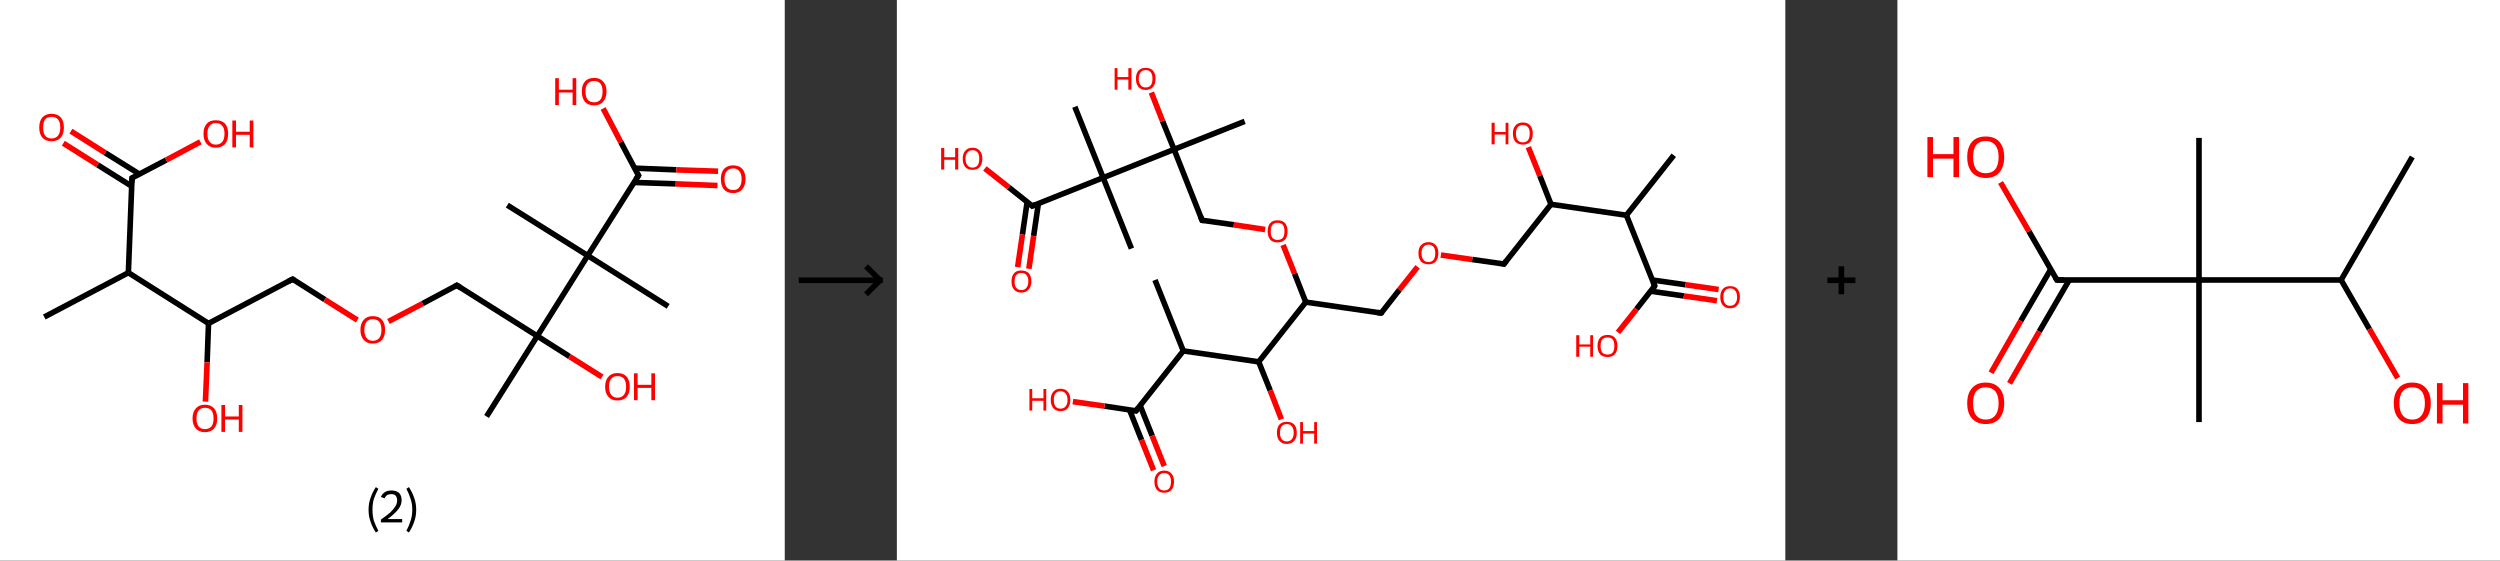 <?xml version='1.0' encoding='ASCII' standalone='yes'?>
<svg xmlns="http://www.w3.org/2000/svg" xmlns:xlink="http://www.w3.org/1999/xlink" version="1.1" width="892.0px" viewBox="0 0 892.0 200.0" height="200.0px">
  <rect x="0" y="0" width="892.0" height="200.0" fill="#333333" stroke="none"/>
  <g>
    <g transform="translate(0, 0) scale(1 1) "><!-- END OF HEADER -->
<rect style="opacity:1.0;fill:#FFFFFF;stroke:none" width="280.0" height="200.0" x="0.0" y="0.0"> </rect>
<path class="bond-0 atom-0 atom-1" d="M 15.8,113.1 L 45.8,97.3" style="fill:none;fill-rule:evenodd;stroke:#000000;stroke-width:2.0px;stroke-linecap:butt;stroke-linejoin:miter;stroke-opacity:1"/>
<path class="bond-1 atom-1 atom-2" d="M 45.8,97.3 L 47.1,63.5" style="fill:none;fill-rule:evenodd;stroke:#000000;stroke-width:2.0px;stroke-linecap:butt;stroke-linejoin:miter;stroke-opacity:1"/>
<path class="bond-2 atom-2 atom-3" d="M 49.7,62.1 L 37.5,54.5" style="fill:none;fill-rule:evenodd;stroke:#000000;stroke-width:2.0px;stroke-linecap:butt;stroke-linejoin:miter;stroke-opacity:1"/>
<path class="bond-2 atom-2 atom-3" d="M 37.5,54.5 L 25.3,46.8" style="fill:none;fill-rule:evenodd;stroke:#FF0000;stroke-width:2.0px;stroke-linecap:butt;stroke-linejoin:miter;stroke-opacity:1"/>
<path class="bond-2 atom-2 atom-3" d="M 46.9,66.4 L 34.8,58.8" style="fill:none;fill-rule:evenodd;stroke:#000000;stroke-width:2.0px;stroke-linecap:butt;stroke-linejoin:miter;stroke-opacity:1"/>
<path class="bond-2 atom-2 atom-3" d="M 34.8,58.8 L 22.6,51.1" style="fill:none;fill-rule:evenodd;stroke:#FF0000;stroke-width:2.0px;stroke-linecap:butt;stroke-linejoin:miter;stroke-opacity:1"/>
<path class="bond-3 atom-2 atom-4" d="M 47.1,63.5 L 59.3,57.1" style="fill:none;fill-rule:evenodd;stroke:#000000;stroke-width:2.0px;stroke-linecap:butt;stroke-linejoin:miter;stroke-opacity:1"/>
<path class="bond-3 atom-2 atom-4" d="M 59.3,57.1 L 71.5,50.6" style="fill:none;fill-rule:evenodd;stroke:#FF0000;stroke-width:2.0px;stroke-linecap:butt;stroke-linejoin:miter;stroke-opacity:1"/>
<path class="bond-4 atom-1 atom-5" d="M 45.8,97.3 L 74.4,115.4" style="fill:none;fill-rule:evenodd;stroke:#000000;stroke-width:2.0px;stroke-linecap:butt;stroke-linejoin:miter;stroke-opacity:1"/>
<path class="bond-5 atom-5 atom-6" d="M 74.4,115.4 L 73.9,129.3" style="fill:none;fill-rule:evenodd;stroke:#000000;stroke-width:2.0px;stroke-linecap:butt;stroke-linejoin:miter;stroke-opacity:1"/>
<path class="bond-5 atom-5 atom-6" d="M 73.9,129.3 L 73.3,143.3" style="fill:none;fill-rule:evenodd;stroke:#FF0000;stroke-width:2.0px;stroke-linecap:butt;stroke-linejoin:miter;stroke-opacity:1"/>
<path class="bond-6 atom-5 atom-7" d="M 74.4,115.4 L 104.4,99.6" style="fill:none;fill-rule:evenodd;stroke:#000000;stroke-width:2.0px;stroke-linecap:butt;stroke-linejoin:miter;stroke-opacity:1"/>
<path class="bond-7 atom-7 atom-8" d="M 104.4,99.6 L 115.9,106.9" style="fill:none;fill-rule:evenodd;stroke:#000000;stroke-width:2.0px;stroke-linecap:butt;stroke-linejoin:miter;stroke-opacity:1"/>
<path class="bond-7 atom-7 atom-8" d="M 115.9,106.9 L 127.5,114.2" style="fill:none;fill-rule:evenodd;stroke:#FF0000;stroke-width:2.0px;stroke-linecap:butt;stroke-linejoin:miter;stroke-opacity:1"/>
<path class="bond-8 atom-8 atom-9" d="M 138.6,114.7 L 150.8,108.3" style="fill:none;fill-rule:evenodd;stroke:#FF0000;stroke-width:2.0px;stroke-linecap:butt;stroke-linejoin:miter;stroke-opacity:1"/>
<path class="bond-8 atom-8 atom-9" d="M 150.8,108.3 L 163.0,101.8" style="fill:none;fill-rule:evenodd;stroke:#000000;stroke-width:2.0px;stroke-linecap:butt;stroke-linejoin:miter;stroke-opacity:1"/>
<path class="bond-9 atom-9 atom-10" d="M 163.0,101.8 L 191.7,119.9" style="fill:none;fill-rule:evenodd;stroke:#000000;stroke-width:2.0px;stroke-linecap:butt;stroke-linejoin:miter;stroke-opacity:1"/>
<path class="bond-10 atom-10 atom-11" d="M 191.7,119.9 L 173.6,148.6" style="fill:none;fill-rule:evenodd;stroke:#000000;stroke-width:2.0px;stroke-linecap:butt;stroke-linejoin:miter;stroke-opacity:1"/>
<path class="bond-11 atom-10 atom-12" d="M 191.7,119.9 L 203.2,127.2" style="fill:none;fill-rule:evenodd;stroke:#000000;stroke-width:2.0px;stroke-linecap:butt;stroke-linejoin:miter;stroke-opacity:1"/>
<path class="bond-11 atom-10 atom-12" d="M 203.2,127.2 L 214.8,134.5" style="fill:none;fill-rule:evenodd;stroke:#FF0000;stroke-width:2.0px;stroke-linecap:butt;stroke-linejoin:miter;stroke-opacity:1"/>
<path class="bond-12 atom-10 atom-13" d="M 191.7,119.9 L 209.7,91.2" style="fill:none;fill-rule:evenodd;stroke:#000000;stroke-width:2.0px;stroke-linecap:butt;stroke-linejoin:miter;stroke-opacity:1"/>
<path class="bond-13 atom-13 atom-14" d="M 209.7,91.2 L 181.0,73.2" style="fill:none;fill-rule:evenodd;stroke:#000000;stroke-width:2.0px;stroke-linecap:butt;stroke-linejoin:miter;stroke-opacity:1"/>
<path class="bond-14 atom-13 atom-15" d="M 209.7,91.2 L 238.4,109.3" style="fill:none;fill-rule:evenodd;stroke:#000000;stroke-width:2.0px;stroke-linecap:butt;stroke-linejoin:miter;stroke-opacity:1"/>
<path class="bond-15 atom-13 atom-16" d="M 209.7,91.2 L 227.8,62.6" style="fill:none;fill-rule:evenodd;stroke:#000000;stroke-width:2.0px;stroke-linecap:butt;stroke-linejoin:miter;stroke-opacity:1"/>
<path class="bond-16 atom-16 atom-17" d="M 226.2,65.1 L 241.1,65.6" style="fill:none;fill-rule:evenodd;stroke:#000000;stroke-width:2.0px;stroke-linecap:butt;stroke-linejoin:miter;stroke-opacity:1"/>
<path class="bond-16 atom-16 atom-17" d="M 241.1,65.6 L 256.0,66.2" style="fill:none;fill-rule:evenodd;stroke:#FF0000;stroke-width:2.0px;stroke-linecap:butt;stroke-linejoin:miter;stroke-opacity:1"/>
<path class="bond-16 atom-16 atom-17" d="M 226.4,60.0 L 241.3,60.6" style="fill:none;fill-rule:evenodd;stroke:#000000;stroke-width:2.0px;stroke-linecap:butt;stroke-linejoin:miter;stroke-opacity:1"/>
<path class="bond-16 atom-16 atom-17" d="M 241.3,60.6 L 256.2,61.1" style="fill:none;fill-rule:evenodd;stroke:#FF0000;stroke-width:2.0px;stroke-linecap:butt;stroke-linejoin:miter;stroke-opacity:1"/>
<path class="bond-17 atom-16 atom-18" d="M 227.8,62.6 L 221.5,50.7" style="fill:none;fill-rule:evenodd;stroke:#000000;stroke-width:2.0px;stroke-linecap:butt;stroke-linejoin:miter;stroke-opacity:1"/>
<path class="bond-17 atom-16 atom-18" d="M 221.5,50.7 L 215.2,38.7" style="fill:none;fill-rule:evenodd;stroke:#FF0000;stroke-width:2.0px;stroke-linecap:butt;stroke-linejoin:miter;stroke-opacity:1"/>
<path d="M 47.0,65.2 L 47.1,63.5 L 47.7,63.2" style="fill:none;stroke:#000000;stroke-width:2.0px;stroke-linecap:butt;stroke-linejoin:miter;stroke-opacity:1;"/>
<path d="M 102.9,100.4 L 104.4,99.6 L 105.0,100.0" style="fill:none;stroke:#000000;stroke-width:2.0px;stroke-linecap:butt;stroke-linejoin:miter;stroke-opacity:1;"/>
<path d="M 162.4,102.2 L 163.0,101.8 L 164.4,102.7" style="fill:none;stroke:#000000;stroke-width:2.0px;stroke-linecap:butt;stroke-linejoin:miter;stroke-opacity:1;"/>
<path d="M 226.9,64.0 L 227.8,62.6 L 227.4,62.0" style="fill:none;stroke:#000000;stroke-width:2.0px;stroke-linecap:butt;stroke-linejoin:miter;stroke-opacity:1;"/>
<path class="atom-3" d="M 14.0 45.5 Q 14.0 43.2, 15.1 41.9 Q 16.3 40.6, 18.4 40.6 Q 20.5 40.6, 21.7 41.9 Q 22.8 43.2, 22.8 45.5 Q 22.8 47.8, 21.7 49.1 Q 20.5 50.4, 18.4 50.4 Q 16.3 50.4, 15.1 49.1 Q 14.0 47.8, 14.0 45.5 M 18.4 49.4 Q 19.9 49.4, 20.7 48.4 Q 21.5 47.4, 21.5 45.5 Q 21.5 43.6, 20.7 42.6 Q 19.9 41.7, 18.4 41.7 Q 16.9 41.7, 16.1 42.6 Q 15.4 43.6, 15.4 45.5 Q 15.4 47.4, 16.1 48.4 Q 16.9 49.4, 18.4 49.4 " fill="#FF0000"/>
<path class="atom-4" d="M 72.6 47.7 Q 72.6 45.4, 73.8 44.1 Q 74.9 42.9, 77.0 42.9 Q 79.1 42.9, 80.3 44.1 Q 81.4 45.4, 81.4 47.7 Q 81.4 50.1, 80.3 51.4 Q 79.1 52.7, 77.0 52.7 Q 74.9 52.7, 73.8 51.4 Q 72.6 50.1, 72.6 47.7 M 77.0 51.6 Q 78.5 51.6, 79.3 50.6 Q 80.1 49.7, 80.1 47.7 Q 80.1 45.8, 79.3 44.9 Q 78.5 43.9, 77.0 43.9 Q 75.6 43.9, 74.8 44.9 Q 74.0 45.8, 74.0 47.7 Q 74.0 49.7, 74.8 50.6 Q 75.6 51.6, 77.0 51.6 " fill="#FF0000"/>
<path class="atom-4" d="M 82.9 43.0 L 84.2 43.0 L 84.2 47.0 L 89.1 47.0 L 89.1 43.0 L 90.4 43.0 L 90.4 52.6 L 89.1 52.6 L 89.1 48.1 L 84.2 48.1 L 84.2 52.6 L 82.9 52.6 L 82.9 43.0 " fill="#FF0000"/>
<path class="atom-6" d="M 68.7 149.3 Q 68.7 147.0, 69.9 145.7 Q 71.0 144.4, 73.1 144.4 Q 75.2 144.4, 76.4 145.7 Q 77.5 147.0, 77.5 149.3 Q 77.5 151.6, 76.4 152.9 Q 75.2 154.2, 73.1 154.2 Q 71.0 154.2, 69.9 152.9 Q 68.7 151.6, 68.7 149.3 M 73.1 153.1 Q 74.6 153.1, 75.4 152.2 Q 76.2 151.2, 76.2 149.3 Q 76.2 147.4, 75.4 146.4 Q 74.6 145.5, 73.1 145.5 Q 71.7 145.5, 70.9 146.4 Q 70.1 147.4, 70.1 149.3 Q 70.1 151.2, 70.9 152.2 Q 71.7 153.1, 73.1 153.1 " fill="#FF0000"/>
<path class="atom-6" d="M 79.0 144.5 L 80.3 144.5 L 80.3 148.6 L 85.2 148.6 L 85.2 144.5 L 86.5 144.5 L 86.5 154.1 L 85.2 154.1 L 85.2 149.7 L 80.3 149.7 L 80.3 154.1 L 79.0 154.1 L 79.0 144.5 " fill="#FF0000"/>
<path class="atom-8" d="M 128.6 117.7 Q 128.6 115.4, 129.8 114.1 Q 130.9 112.8, 133.0 112.8 Q 135.2 112.8, 136.3 114.1 Q 137.4 115.4, 137.4 117.7 Q 137.4 120.0, 136.3 121.3 Q 135.1 122.6, 133.0 122.6 Q 130.9 122.6, 129.8 121.3 Q 128.6 120.0, 128.6 117.7 M 133.0 121.6 Q 134.5 121.6, 135.3 120.6 Q 136.1 119.6, 136.1 117.7 Q 136.1 115.8, 135.3 114.8 Q 134.5 113.9, 133.0 113.9 Q 131.6 113.9, 130.8 114.8 Q 130.0 115.8, 130.0 117.7 Q 130.0 119.6, 130.8 120.6 Q 131.6 121.6, 133.0 121.6 " fill="#FF0000"/>
<path class="atom-12" d="M 215.9 138.0 Q 215.9 135.7, 217.1 134.4 Q 218.2 133.1, 220.3 133.1 Q 222.4 133.1, 223.6 134.4 Q 224.7 135.7, 224.7 138.0 Q 224.7 140.3, 223.6 141.6 Q 222.4 142.9, 220.3 142.9 Q 218.2 142.9, 217.1 141.6 Q 215.9 140.3, 215.9 138.0 M 220.3 141.9 Q 221.8 141.9, 222.6 140.9 Q 223.4 139.9, 223.4 138.0 Q 223.4 136.1, 222.6 135.1 Q 221.8 134.2, 220.3 134.2 Q 218.9 134.2, 218.1 135.1 Q 217.3 136.1, 217.3 138.0 Q 217.3 139.9, 218.1 140.9 Q 218.9 141.9, 220.3 141.9 " fill="#FF0000"/>
<path class="atom-12" d="M 226.2 133.2 L 227.5 133.2 L 227.5 137.3 L 232.4 137.3 L 232.4 133.2 L 233.7 133.2 L 233.7 142.8 L 232.4 142.8 L 232.4 138.4 L 227.5 138.4 L 227.5 142.8 L 226.2 142.8 L 226.2 133.2 " fill="#FF0000"/>
<path class="atom-17" d="M 257.2 63.9 Q 257.2 61.6, 258.3 60.3 Q 259.5 59.0, 261.6 59.0 Q 263.7 59.0, 264.9 60.3 Q 266.0 61.6, 266.0 63.9 Q 266.0 66.2, 264.8 67.6 Q 263.7 68.9, 261.6 68.9 Q 259.5 68.9, 258.3 67.6 Q 257.2 66.2, 257.2 63.9 M 261.6 67.8 Q 263.1 67.8, 263.8 66.8 Q 264.6 65.8, 264.6 63.9 Q 264.6 62.0, 263.8 61.1 Q 263.1 60.1, 261.6 60.1 Q 260.1 60.1, 259.3 61.1 Q 258.5 62.0, 258.5 63.9 Q 258.5 65.8, 259.3 66.8 Q 260.1 67.8, 261.6 67.8 " fill="#FF0000"/>
<path class="atom-18" d="M 198.1 27.9 L 199.4 27.9 L 199.4 32.0 L 204.3 32.0 L 204.3 27.9 L 205.6 27.9 L 205.6 37.5 L 204.3 37.5 L 204.3 33.0 L 199.4 33.0 L 199.4 37.5 L 198.1 37.5 L 198.1 27.9 " fill="#FF0000"/>
<path class="atom-18" d="M 207.6 32.6 Q 207.6 30.3, 208.7 29.1 Q 209.8 27.8, 212.0 27.8 Q 214.1 27.8, 215.2 29.1 Q 216.4 30.3, 216.4 32.6 Q 216.4 35.0, 215.2 36.3 Q 214.1 37.6, 212.0 37.6 Q 209.8 37.6, 208.7 36.3 Q 207.6 35.0, 207.6 32.6 M 212.0 36.5 Q 213.4 36.5, 214.2 35.6 Q 215.0 34.6, 215.0 32.6 Q 215.0 30.8, 214.2 29.8 Q 213.4 28.9, 212.0 28.9 Q 210.5 28.9, 209.7 29.8 Q 208.9 30.7, 208.9 32.6 Q 208.9 34.6, 209.7 35.6 Q 210.5 36.5, 212.0 36.5 " fill="#FF0000"/>
<path class="legend" d="M 131.5 181.9 Q 131.5 179.6, 132.2 177.7 Q 132.8 175.8, 134.1 173.8 L 135.0 174.4 Q 134.0 176.3, 133.4 178.0 Q 132.9 179.7, 132.9 181.9 Q 132.9 184.0, 133.4 185.8 Q 134.0 187.5, 135.0 189.4 L 134.1 190.0 Q 132.8 188.0, 132.2 186.1 Q 131.5 184.2, 131.5 181.9 " fill="#000000"/>
<path class="legend" d="M 135.9 177.3 Q 136.4 176.2, 137.3 175.6 Q 138.3 175.0, 139.7 175.0 Q 141.4 175.0, 142.4 175.9 Q 143.3 176.8, 143.3 178.5 Q 143.3 180.2, 142.1 181.7 Q 140.9 183.3, 138.3 185.2 L 143.5 185.2 L 143.5 186.4 L 135.9 186.4 L 135.9 185.4 Q 138.0 183.9, 139.3 182.8 Q 140.5 181.6, 141.1 180.6 Q 141.7 179.6, 141.7 178.6 Q 141.7 177.5, 141.2 176.9 Q 140.7 176.3, 139.7 176.3 Q 138.8 176.3, 138.2 176.6 Q 137.6 177.0, 137.2 177.8 L 135.9 177.3 " fill="#000000"/>
<path class="legend" d="M 148.5 181.9 Q 148.5 184.2, 147.8 186.1 Q 147.2 188.0, 145.9 190.0 L 145.0 189.4 Q 146.0 187.5, 146.5 185.8 Q 147.1 184.0, 147.1 181.9 Q 147.1 179.7, 146.5 178.0 Q 146.0 176.3, 145.0 174.4 L 145.9 173.8 Q 147.2 175.8, 147.8 177.7 Q 148.5 179.6, 148.5 181.9 " fill="#000000"/>
</g>
    <g transform="translate(280.0, 0) scale(1 1) "><line x1="5" y1="100" x2="35" y2="100" style="stroke:rgb(0,0,0);stroke-width:2"/>
  <line x1="34" y1="100" x2="29" y2="95" style="stroke:rgb(0,0,0);stroke-width:2"/>
  <line x1="34" y1="100" x2="29" y2="105" style="stroke:rgb(0,0,0);stroke-width:2"/>
</g>
    <g transform="translate(320.0, 0) scale(1 1) "><!-- END OF HEADER -->
<rect style="opacity:1.0;fill:#FFFFFF;stroke:none" width="317.0" height="200.0" x="0.0" y="0.0"> </rect>
<path class="bond-0 atom-0 atom-1" d="M 277.2,55.4 L 260.3,76.8" style="fill:none;fill-rule:evenodd;stroke:#000000;stroke-width:2.0px;stroke-linecap:butt;stroke-linejoin:miter;stroke-opacity:1"/>
<path class="bond-1 atom-1 atom-2" d="M 260.3,76.8 L 270.4,102.0" style="fill:none;fill-rule:evenodd;stroke:#000000;stroke-width:2.0px;stroke-linecap:butt;stroke-linejoin:miter;stroke-opacity:1"/>
<path class="bond-2 atom-2 atom-3" d="M 268.9,103.9 L 280.8,105.6" style="fill:none;fill-rule:evenodd;stroke:#000000;stroke-width:2.0px;stroke-linecap:butt;stroke-linejoin:miter;stroke-opacity:1"/>
<path class="bond-2 atom-2 atom-3" d="M 280.8,105.6 L 292.6,107.3" style="fill:none;fill-rule:evenodd;stroke:#FF0000;stroke-width:2.0px;stroke-linecap:butt;stroke-linejoin:miter;stroke-opacity:1"/>
<path class="bond-2 atom-2 atom-3" d="M 269.5,99.9 L 281.4,101.6" style="fill:none;fill-rule:evenodd;stroke:#000000;stroke-width:2.0px;stroke-linecap:butt;stroke-linejoin:miter;stroke-opacity:1"/>
<path class="bond-2 atom-2 atom-3" d="M 281.4,101.6 L 293.2,103.3" style="fill:none;fill-rule:evenodd;stroke:#FF0000;stroke-width:2.0px;stroke-linecap:butt;stroke-linejoin:miter;stroke-opacity:1"/>
<path class="bond-3 atom-2 atom-4" d="M 270.4,102.0 L 263.9,110.3" style="fill:none;fill-rule:evenodd;stroke:#000000;stroke-width:2.0px;stroke-linecap:butt;stroke-linejoin:miter;stroke-opacity:1"/>
<path class="bond-3 atom-2 atom-4" d="M 263.9,110.3 L 257.3,118.6" style="fill:none;fill-rule:evenodd;stroke:#FF0000;stroke-width:2.0px;stroke-linecap:butt;stroke-linejoin:miter;stroke-opacity:1"/>
<path class="bond-4 atom-1 atom-5" d="M 260.3,76.8 L 233.4,72.9" style="fill:none;fill-rule:evenodd;stroke:#000000;stroke-width:2.0px;stroke-linecap:butt;stroke-linejoin:miter;stroke-opacity:1"/>
<path class="bond-5 atom-5 atom-6" d="M 233.4,72.9 L 229.4,62.7" style="fill:none;fill-rule:evenodd;stroke:#000000;stroke-width:2.0px;stroke-linecap:butt;stroke-linejoin:miter;stroke-opacity:1"/>
<path class="bond-5 atom-5 atom-6" d="M 229.4,62.7 L 225.3,52.5" style="fill:none;fill-rule:evenodd;stroke:#FF0000;stroke-width:2.0px;stroke-linecap:butt;stroke-linejoin:miter;stroke-opacity:1"/>
<path class="bond-6 atom-5 atom-7" d="M 233.4,72.9 L 216.6,94.2" style="fill:none;fill-rule:evenodd;stroke:#000000;stroke-width:2.0px;stroke-linecap:butt;stroke-linejoin:miter;stroke-opacity:1"/>
<path class="bond-7 atom-7 atom-8" d="M 216.6,94.2 L 205.3,92.6" style="fill:none;fill-rule:evenodd;stroke:#000000;stroke-width:2.0px;stroke-linecap:butt;stroke-linejoin:miter;stroke-opacity:1"/>
<path class="bond-7 atom-7 atom-8" d="M 205.3,92.6 L 194.1,91.0" style="fill:none;fill-rule:evenodd;stroke:#FF0000;stroke-width:2.0px;stroke-linecap:butt;stroke-linejoin:miter;stroke-opacity:1"/>
<path class="bond-8 atom-8 atom-9" d="M 185.8,95.2 L 179.3,103.4" style="fill:none;fill-rule:evenodd;stroke:#FF0000;stroke-width:2.0px;stroke-linecap:butt;stroke-linejoin:miter;stroke-opacity:1"/>
<path class="bond-8 atom-8 atom-9" d="M 179.3,103.4 L 172.8,111.7" style="fill:none;fill-rule:evenodd;stroke:#000000;stroke-width:2.0px;stroke-linecap:butt;stroke-linejoin:miter;stroke-opacity:1"/>
<path class="bond-9 atom-9 atom-10" d="M 172.8,111.7 L 145.9,107.8" style="fill:none;fill-rule:evenodd;stroke:#000000;stroke-width:2.0px;stroke-linecap:butt;stroke-linejoin:miter;stroke-opacity:1"/>
<path class="bond-10 atom-10 atom-11" d="M 145.9,107.8 L 141.9,97.6" style="fill:none;fill-rule:evenodd;stroke:#000000;stroke-width:2.0px;stroke-linecap:butt;stroke-linejoin:miter;stroke-opacity:1"/>
<path class="bond-10 atom-10 atom-11" d="M 141.9,97.6 L 137.8,87.4" style="fill:none;fill-rule:evenodd;stroke:#FF0000;stroke-width:2.0px;stroke-linecap:butt;stroke-linejoin:miter;stroke-opacity:1"/>
<path class="bond-11 atom-11 atom-12" d="M 131.4,81.9 L 120.2,80.2" style="fill:none;fill-rule:evenodd;stroke:#FF0000;stroke-width:2.0px;stroke-linecap:butt;stroke-linejoin:miter;stroke-opacity:1"/>
<path class="bond-11 atom-11 atom-12" d="M 120.2,80.2 L 108.9,78.6" style="fill:none;fill-rule:evenodd;stroke:#000000;stroke-width:2.0px;stroke-linecap:butt;stroke-linejoin:miter;stroke-opacity:1"/>
<path class="bond-12 atom-12 atom-13" d="M 108.9,78.6 L 98.9,53.3" style="fill:none;fill-rule:evenodd;stroke:#000000;stroke-width:2.0px;stroke-linecap:butt;stroke-linejoin:miter;stroke-opacity:1"/>
<path class="bond-13 atom-13 atom-14" d="M 98.9,53.3 L 124.1,43.3" style="fill:none;fill-rule:evenodd;stroke:#000000;stroke-width:2.0px;stroke-linecap:butt;stroke-linejoin:miter;stroke-opacity:1"/>
<path class="bond-14 atom-13 atom-15" d="M 98.9,53.3 L 94.8,43.2" style="fill:none;fill-rule:evenodd;stroke:#000000;stroke-width:2.0px;stroke-linecap:butt;stroke-linejoin:miter;stroke-opacity:1"/>
<path class="bond-14 atom-13 atom-15" d="M 94.8,43.2 L 90.8,33.0" style="fill:none;fill-rule:evenodd;stroke:#FF0000;stroke-width:2.0px;stroke-linecap:butt;stroke-linejoin:miter;stroke-opacity:1"/>
<path class="bond-15 atom-13 atom-16" d="M 98.9,53.3 L 73.6,63.4" style="fill:none;fill-rule:evenodd;stroke:#000000;stroke-width:2.0px;stroke-linecap:butt;stroke-linejoin:miter;stroke-opacity:1"/>
<path class="bond-16 atom-16 atom-17" d="M 73.6,63.4 L 83.7,88.7" style="fill:none;fill-rule:evenodd;stroke:#000000;stroke-width:2.0px;stroke-linecap:butt;stroke-linejoin:miter;stroke-opacity:1"/>
<path class="bond-17 atom-16 atom-18" d="M 73.6,63.4 L 63.5,38.1" style="fill:none;fill-rule:evenodd;stroke:#000000;stroke-width:2.0px;stroke-linecap:butt;stroke-linejoin:miter;stroke-opacity:1"/>
<path class="bond-18 atom-16 atom-19" d="M 73.6,63.4 L 48.3,73.5" style="fill:none;fill-rule:evenodd;stroke:#000000;stroke-width:2.0px;stroke-linecap:butt;stroke-linejoin:miter;stroke-opacity:1"/>
<path class="bond-19 atom-19 atom-20" d="M 46.5,72.0 L 44.8,83.7" style="fill:none;fill-rule:evenodd;stroke:#000000;stroke-width:2.0px;stroke-linecap:butt;stroke-linejoin:miter;stroke-opacity:1"/>
<path class="bond-19 atom-19 atom-20" d="M 44.8,83.7 L 43.1,95.3" style="fill:none;fill-rule:evenodd;stroke:#FF0000;stroke-width:2.0px;stroke-linecap:butt;stroke-linejoin:miter;stroke-opacity:1"/>
<path class="bond-19 atom-19 atom-20" d="M 50.5,72.6 L 48.8,84.2" style="fill:none;fill-rule:evenodd;stroke:#000000;stroke-width:2.0px;stroke-linecap:butt;stroke-linejoin:miter;stroke-opacity:1"/>
<path class="bond-19 atom-19 atom-20" d="M 48.8,84.2 L 47.1,95.9" style="fill:none;fill-rule:evenodd;stroke:#FF0000;stroke-width:2.0px;stroke-linecap:butt;stroke-linejoin:miter;stroke-opacity:1"/>
<path class="bond-20 atom-19 atom-21" d="M 48.3,73.5 L 39.9,66.8" style="fill:none;fill-rule:evenodd;stroke:#000000;stroke-width:2.0px;stroke-linecap:butt;stroke-linejoin:miter;stroke-opacity:1"/>
<path class="bond-20 atom-19 atom-21" d="M 39.9,66.8 L 31.4,60.1" style="fill:none;fill-rule:evenodd;stroke:#FF0000;stroke-width:2.0px;stroke-linecap:butt;stroke-linejoin:miter;stroke-opacity:1"/>
<path class="bond-21 atom-10 atom-22" d="M 145.9,107.8 L 129.1,129.1" style="fill:none;fill-rule:evenodd;stroke:#000000;stroke-width:2.0px;stroke-linecap:butt;stroke-linejoin:miter;stroke-opacity:1"/>
<path class="bond-22 atom-22 atom-23" d="M 129.1,129.1 L 133.2,139.3" style="fill:none;fill-rule:evenodd;stroke:#000000;stroke-width:2.0px;stroke-linecap:butt;stroke-linejoin:miter;stroke-opacity:1"/>
<path class="bond-22 atom-22 atom-23" d="M 133.2,139.3 L 137.2,149.6" style="fill:none;fill-rule:evenodd;stroke:#FF0000;stroke-width:2.0px;stroke-linecap:butt;stroke-linejoin:miter;stroke-opacity:1"/>
<path class="bond-23 atom-22 atom-24" d="M 129.1,129.1 L 102.2,125.2" style="fill:none;fill-rule:evenodd;stroke:#000000;stroke-width:2.0px;stroke-linecap:butt;stroke-linejoin:miter;stroke-opacity:1"/>
<path class="bond-24 atom-24 atom-25" d="M 102.2,125.2 L 92.1,99.9" style="fill:none;fill-rule:evenodd;stroke:#000000;stroke-width:2.0px;stroke-linecap:butt;stroke-linejoin:miter;stroke-opacity:1"/>
<path class="bond-25 atom-24 atom-26" d="M 102.2,125.2 L 85.3,146.6" style="fill:none;fill-rule:evenodd;stroke:#000000;stroke-width:2.0px;stroke-linecap:butt;stroke-linejoin:miter;stroke-opacity:1"/>
<path class="bond-26 atom-26 atom-27" d="M 83.0,146.2 L 87.3,157.0" style="fill:none;fill-rule:evenodd;stroke:#000000;stroke-width:2.0px;stroke-linecap:butt;stroke-linejoin:miter;stroke-opacity:1"/>
<path class="bond-26 atom-26 atom-27" d="M 87.3,157.0 L 91.6,167.8" style="fill:none;fill-rule:evenodd;stroke:#FF0000;stroke-width:2.0px;stroke-linecap:butt;stroke-linejoin:miter;stroke-opacity:1"/>
<path class="bond-26 atom-26 atom-27" d="M 86.8,144.7 L 91.1,155.5" style="fill:none;fill-rule:evenodd;stroke:#000000;stroke-width:2.0px;stroke-linecap:butt;stroke-linejoin:miter;stroke-opacity:1"/>
<path class="bond-26 atom-26 atom-27" d="M 91.1,155.5 L 95.4,166.3" style="fill:none;fill-rule:evenodd;stroke:#FF0000;stroke-width:2.0px;stroke-linecap:butt;stroke-linejoin:miter;stroke-opacity:1"/>
<path class="bond-27 atom-26 atom-28" d="M 85.3,146.6 L 74.1,144.9" style="fill:none;fill-rule:evenodd;stroke:#000000;stroke-width:2.0px;stroke-linecap:butt;stroke-linejoin:miter;stroke-opacity:1"/>
<path class="bond-27 atom-26 atom-28" d="M 74.1,144.9 L 62.8,143.3" style="fill:none;fill-rule:evenodd;stroke:#FF0000;stroke-width:2.0px;stroke-linecap:butt;stroke-linejoin:miter;stroke-opacity:1"/>
<path d="M 269.9,100.8 L 270.4,102.0 L 270.1,102.5" style="fill:none;stroke:#000000;stroke-width:2.0px;stroke-linecap:butt;stroke-linejoin:miter;stroke-opacity:1;"/>
<path d="M 217.4,93.2 L 216.6,94.2 L 216.0,94.1" style="fill:none;stroke:#000000;stroke-width:2.0px;stroke-linecap:butt;stroke-linejoin:miter;stroke-opacity:1;"/>
<path d="M 173.2,111.3 L 172.8,111.7 L 171.5,111.5" style="fill:none;stroke:#000000;stroke-width:2.0px;stroke-linecap:butt;stroke-linejoin:miter;stroke-opacity:1;"/>
<path d="M 109.5,78.7 L 108.9,78.6 L 108.4,77.3" style="fill:none;stroke:#000000;stroke-width:2.0px;stroke-linecap:butt;stroke-linejoin:miter;stroke-opacity:1;"/>
<path d="M 49.6,73.0 L 48.3,73.5 L 47.9,73.1" style="fill:none;stroke:#000000;stroke-width:2.0px;stroke-linecap:butt;stroke-linejoin:miter;stroke-opacity:1;"/>
<path d="M 86.2,145.5 L 85.3,146.6 L 84.8,146.5" style="fill:none;stroke:#000000;stroke-width:2.0px;stroke-linecap:butt;stroke-linejoin:miter;stroke-opacity:1;"/>
<path class="atom-3" d="M 293.8 106.0 Q 293.8 104.1, 294.7 103.1 Q 295.6 102.1, 297.3 102.1 Q 299.0 102.1, 299.9 103.1 Q 300.8 104.1, 300.8 106.0 Q 300.8 107.8, 299.9 108.9 Q 299.0 110.0, 297.3 110.0 Q 295.6 110.0, 294.7 108.9 Q 293.8 107.9, 293.8 106.0 M 297.3 109.1 Q 298.5 109.1, 299.1 108.3 Q 299.8 107.5, 299.8 106.0 Q 299.8 104.5, 299.1 103.7 Q 298.5 102.9, 297.3 102.9 Q 296.1 102.9, 295.5 103.7 Q 294.9 104.5, 294.9 106.0 Q 294.9 107.5, 295.5 108.3 Q 296.1 109.1, 297.3 109.1 " fill="#FF0000"/>
<path class="atom-4" d="M 242.4 119.6 L 243.5 119.6 L 243.5 122.9 L 247.4 122.9 L 247.4 119.6 L 248.4 119.6 L 248.4 127.3 L 247.4 127.3 L 247.4 123.7 L 243.5 123.7 L 243.5 127.3 L 242.4 127.3 L 242.4 119.6 " fill="#FF0000"/>
<path class="atom-4" d="M 250.0 123.4 Q 250.0 121.6, 250.9 120.5 Q 251.9 119.5, 253.6 119.5 Q 255.3 119.5, 256.2 120.5 Q 257.1 121.6, 257.1 123.4 Q 257.1 125.3, 256.2 126.4 Q 255.2 127.4, 253.6 127.4 Q 251.9 127.4, 250.9 126.4 Q 250.0 125.3, 250.0 123.4 M 253.6 126.5 Q 254.7 126.5, 255.4 125.8 Q 256.0 125.0, 256.0 123.4 Q 256.0 121.9, 255.4 121.1 Q 254.7 120.4, 253.6 120.4 Q 252.4 120.4, 251.7 121.1 Q 251.1 121.9, 251.1 123.4 Q 251.1 125.0, 251.7 125.8 Q 252.4 126.5, 253.6 126.5 " fill="#FF0000"/>
<path class="atom-6" d="M 212.2 43.8 L 213.3 43.8 L 213.3 47.1 L 217.2 47.1 L 217.2 43.8 L 218.2 43.8 L 218.2 51.5 L 217.2 51.5 L 217.2 48.0 L 213.3 48.0 L 213.3 51.5 L 212.2 51.5 L 212.2 43.8 " fill="#FF0000"/>
<path class="atom-6" d="M 219.8 47.6 Q 219.8 45.8, 220.7 44.8 Q 221.6 43.7, 223.4 43.7 Q 225.1 43.7, 226.0 44.8 Q 226.9 45.8, 226.9 47.6 Q 226.9 49.5, 226.0 50.6 Q 225.0 51.6, 223.4 51.6 Q 221.7 51.6, 220.7 50.6 Q 219.8 49.5, 219.8 47.6 M 223.4 50.8 Q 224.5 50.8, 225.2 50.0 Q 225.8 49.2, 225.8 47.6 Q 225.8 46.1, 225.2 45.4 Q 224.5 44.6, 223.4 44.6 Q 222.2 44.6, 221.5 45.4 Q 220.9 46.1, 220.9 47.6 Q 220.9 49.2, 221.5 50.0 Q 222.2 50.8, 223.4 50.8 " fill="#FF0000"/>
<path class="atom-8" d="M 186.1 90.3 Q 186.1 88.5, 187.0 87.5 Q 188.0 86.4, 189.7 86.4 Q 191.4 86.4, 192.3 87.5 Q 193.2 88.5, 193.2 90.3 Q 193.2 92.2, 192.3 93.3 Q 191.4 94.3, 189.7 94.3 Q 188.0 94.3, 187.0 93.3 Q 186.1 92.2, 186.1 90.3 M 189.7 93.5 Q 190.8 93.5, 191.5 92.7 Q 192.1 91.9, 192.1 90.3 Q 192.1 88.8, 191.5 88.1 Q 190.8 87.3, 189.7 87.3 Q 188.5 87.3, 187.9 88.1 Q 187.2 88.8, 187.2 90.3 Q 187.2 91.9, 187.9 92.7 Q 188.5 93.5, 189.7 93.5 " fill="#FF0000"/>
<path class="atom-11" d="M 132.3 82.5 Q 132.3 80.7, 133.2 79.6 Q 134.1 78.6, 135.8 78.6 Q 137.6 78.6, 138.5 79.6 Q 139.4 80.7, 139.4 82.5 Q 139.4 84.4, 138.5 85.5 Q 137.5 86.5, 135.8 86.5 Q 134.1 86.5, 133.2 85.5 Q 132.3 84.4, 132.3 82.5 M 135.8 85.6 Q 137.0 85.6, 137.7 84.9 Q 138.3 84.1, 138.3 82.5 Q 138.3 81.0, 137.7 80.2 Q 137.0 79.5, 135.8 79.5 Q 134.7 79.5, 134.0 80.2 Q 133.4 81.0, 133.4 82.5 Q 133.4 84.1, 134.0 84.9 Q 134.7 85.6, 135.8 85.6 " fill="#FF0000"/>
<path class="atom-15" d="M 77.7 24.3 L 78.7 24.3 L 78.7 27.5 L 82.6 27.5 L 82.6 24.3 L 83.7 24.3 L 83.7 32.0 L 82.6 32.0 L 82.6 28.4 L 78.7 28.4 L 78.7 32.0 L 77.7 32.0 L 77.7 24.3 " fill="#FF0000"/>
<path class="atom-15" d="M 85.3 28.1 Q 85.3 26.2, 86.2 25.2 Q 87.1 24.2, 88.8 24.2 Q 90.5 24.2, 91.4 25.2 Q 92.3 26.2, 92.3 28.1 Q 92.3 30.0, 91.4 31.0 Q 90.5 32.1, 88.8 32.1 Q 87.1 32.1, 86.2 31.0 Q 85.3 30.0, 85.3 28.1 M 88.8 31.2 Q 90.0 31.2, 90.6 30.4 Q 91.2 29.6, 91.2 28.1 Q 91.2 26.6, 90.6 25.8 Q 90.0 25.0, 88.8 25.0 Q 87.6 25.0, 87.0 25.8 Q 86.3 26.6, 86.3 28.1 Q 86.3 29.6, 87.0 30.4 Q 87.6 31.2, 88.8 31.2 " fill="#FF0000"/>
<path class="atom-20" d="M 40.9 100.4 Q 40.9 98.6, 41.8 97.5 Q 42.7 96.5, 44.4 96.5 Q 46.1 96.5, 47.1 97.5 Q 48.0 98.6, 48.0 100.4 Q 48.0 102.3, 47.0 103.3 Q 46.1 104.4, 44.4 104.4 Q 42.7 104.4, 41.8 103.3 Q 40.9 102.3, 40.9 100.4 M 44.4 103.5 Q 45.6 103.5, 46.2 102.7 Q 46.9 101.9, 46.9 100.4 Q 46.9 98.9, 46.2 98.1 Q 45.6 97.4, 44.4 97.4 Q 43.3 97.4, 42.6 98.1 Q 42.0 98.9, 42.0 100.4 Q 42.0 102.0, 42.6 102.7 Q 43.3 103.5, 44.4 103.5 " fill="#FF0000"/>
<path class="atom-21" d="M 15.8 52.8 L 16.9 52.8 L 16.9 56.1 L 20.8 56.1 L 20.8 52.8 L 21.9 52.8 L 21.9 60.5 L 20.8 60.5 L 20.8 57.0 L 16.9 57.0 L 16.9 60.5 L 15.8 60.5 L 15.8 52.8 " fill="#FF0000"/>
<path class="atom-21" d="M 23.5 56.6 Q 23.5 54.8, 24.4 53.8 Q 25.3 52.7, 27.0 52.7 Q 28.7 52.7, 29.6 53.8 Q 30.5 54.8, 30.5 56.6 Q 30.5 58.5, 29.6 59.6 Q 28.7 60.6, 27.0 60.6 Q 25.3 60.6, 24.4 59.6 Q 23.5 58.5, 23.5 56.6 M 27.0 59.8 Q 28.2 59.8, 28.8 59.0 Q 29.4 58.2, 29.4 56.6 Q 29.4 55.1, 28.8 54.4 Q 28.2 53.6, 27.0 53.6 Q 25.8 53.6, 25.2 54.4 Q 24.5 55.1, 24.5 56.6 Q 24.5 58.2, 25.2 59.0 Q 25.8 59.8, 27.0 59.8 " fill="#FF0000"/>
<path class="atom-23" d="M 135.6 154.4 Q 135.6 152.5, 136.5 151.5 Q 137.4 150.5, 139.1 150.5 Q 140.9 150.5, 141.8 151.5 Q 142.7 152.5, 142.7 154.4 Q 142.7 156.3, 141.8 157.3 Q 140.8 158.4, 139.1 158.4 Q 137.4 158.4, 136.5 157.3 Q 135.6 156.3, 135.6 154.4 M 139.1 157.5 Q 140.3 157.5, 140.9 156.7 Q 141.6 155.9, 141.6 154.4 Q 141.6 152.9, 140.9 152.1 Q 140.3 151.3, 139.1 151.3 Q 138.0 151.3, 137.3 152.1 Q 136.7 152.9, 136.7 154.4 Q 136.7 155.9, 137.3 156.7 Q 138.0 157.5, 139.1 157.5 " fill="#FF0000"/>
<path class="atom-23" d="M 143.9 150.6 L 144.9 150.6 L 144.9 153.8 L 148.9 153.8 L 148.9 150.6 L 149.9 150.6 L 149.9 158.3 L 148.9 158.3 L 148.9 154.7 L 144.9 154.7 L 144.9 158.3 L 143.9 158.3 L 143.9 150.6 " fill="#FF0000"/>
<path class="atom-27" d="M 91.9 171.8 Q 91.9 170.0, 92.8 169.0 Q 93.7 167.9, 95.4 167.9 Q 97.1 167.9, 98.0 169.0 Q 98.9 170.0, 98.9 171.8 Q 98.9 173.7, 98.0 174.8 Q 97.1 175.8, 95.4 175.8 Q 93.7 175.8, 92.8 174.8 Q 91.9 173.7, 91.9 171.8 M 95.4 175.0 Q 96.6 175.0, 97.2 174.2 Q 97.8 173.4, 97.8 171.8 Q 97.8 170.3, 97.2 169.6 Q 96.6 168.8, 95.4 168.8 Q 94.2 168.8, 93.6 169.6 Q 92.9 170.3, 92.9 171.8 Q 92.9 173.4, 93.6 174.2 Q 94.2 175.0, 95.4 175.0 " fill="#FF0000"/>
<path class="atom-28" d="M 47.3 138.8 L 48.3 138.8 L 48.3 142.1 L 52.3 142.1 L 52.3 138.8 L 53.3 138.8 L 53.3 146.5 L 52.3 146.5 L 52.3 143.0 L 48.3 143.0 L 48.3 146.5 L 47.3 146.5 L 47.3 138.8 " fill="#FF0000"/>
<path class="atom-28" d="M 54.9 142.7 Q 54.9 140.8, 55.8 139.8 Q 56.7 138.7, 58.4 138.7 Q 60.1 138.7, 61.0 139.8 Q 61.9 140.8, 61.9 142.7 Q 61.9 144.5, 61.0 145.6 Q 60.1 146.7, 58.4 146.7 Q 56.7 146.7, 55.8 145.6 Q 54.9 144.5, 54.9 142.7 M 58.4 145.8 Q 59.6 145.8, 60.2 145.0 Q 60.9 144.2, 60.9 142.7 Q 60.9 141.2, 60.2 140.4 Q 59.6 139.6, 58.4 139.6 Q 57.2 139.6, 56.6 140.4 Q 56.0 141.1, 56.0 142.7 Q 56.0 144.2, 56.6 145.0 Q 57.2 145.8, 58.4 145.8 " fill="#FF0000"/>
</g>
    <g transform="translate(637.0, 0) scale(1 1) "><line x1="15" y1="100" x2="25" y2="100" style="stroke:rgb(0,0,0);stroke-width:2"/>
  <line x1="20" y1="95" x2="20" y2="105" style="stroke:rgb(0,0,0);stroke-width:2"/>
</g>
    <g transform="translate(677.0, 0) scale(1 1) "><!-- END OF HEADER -->
<rect style="opacity:1.0;fill:#FFFFFF;stroke:none" width="215.0" height="200.0" x="0.0" y="0.0"> </rect>
<path class="bond-0 atom-0 atom-1" d="M 183.7,56.0 L 158.3,99.9" style="fill:none;fill-rule:evenodd;stroke:#000000;stroke-width:2.0px;stroke-linecap:butt;stroke-linejoin:miter;stroke-opacity:1"/>
<path class="bond-1 atom-1 atom-2" d="M 158.3,99.9 L 168.4,117.4" style="fill:none;fill-rule:evenodd;stroke:#000000;stroke-width:2.0px;stroke-linecap:butt;stroke-linejoin:miter;stroke-opacity:1"/>
<path class="bond-1 atom-1 atom-2" d="M 168.4,117.4 L 178.5,134.9" style="fill:none;fill-rule:evenodd;stroke:#FF0000;stroke-width:2.0px;stroke-linecap:butt;stroke-linejoin:miter;stroke-opacity:1"/>
<path class="bond-2 atom-1 atom-3" d="M 158.3,99.9 L 107.6,99.9" style="fill:none;fill-rule:evenodd;stroke:#000000;stroke-width:2.0px;stroke-linecap:butt;stroke-linejoin:miter;stroke-opacity:1"/>
<path class="bond-3 atom-3 atom-4" d="M 107.6,99.9 L 107.6,49.2" style="fill:none;fill-rule:evenodd;stroke:#000000;stroke-width:2.0px;stroke-linecap:butt;stroke-linejoin:miter;stroke-opacity:1"/>
<path class="bond-4 atom-3 atom-5" d="M 107.6,99.9 L 107.6,150.6" style="fill:none;fill-rule:evenodd;stroke:#000000;stroke-width:2.0px;stroke-linecap:butt;stroke-linejoin:miter;stroke-opacity:1"/>
<path class="bond-5 atom-3 atom-6" d="M 107.6,99.9 L 56.9,99.9" style="fill:none;fill-rule:evenodd;stroke:#000000;stroke-width:2.0px;stroke-linecap:butt;stroke-linejoin:miter;stroke-opacity:1"/>
<path class="bond-6 atom-6 atom-7" d="M 54.7,96.1 L 44.0,114.5" style="fill:none;fill-rule:evenodd;stroke:#000000;stroke-width:2.0px;stroke-linecap:butt;stroke-linejoin:miter;stroke-opacity:1"/>
<path class="bond-6 atom-6 atom-7" d="M 44.0,114.5 L 33.4,133.0" style="fill:none;fill-rule:evenodd;stroke:#FF0000;stroke-width:2.0px;stroke-linecap:butt;stroke-linejoin:miter;stroke-opacity:1"/>
<path class="bond-6 atom-6 atom-7" d="M 61.3,99.9 L 50.6,118.3" style="fill:none;fill-rule:evenodd;stroke:#000000;stroke-width:2.0px;stroke-linecap:butt;stroke-linejoin:miter;stroke-opacity:1"/>
<path class="bond-6 atom-6 atom-7" d="M 50.6,118.3 L 40.0,136.8" style="fill:none;fill-rule:evenodd;stroke:#FF0000;stroke-width:2.0px;stroke-linecap:butt;stroke-linejoin:miter;stroke-opacity:1"/>
<path class="bond-7 atom-6 atom-8" d="M 56.9,99.9 L 46.9,82.5" style="fill:none;fill-rule:evenodd;stroke:#000000;stroke-width:2.0px;stroke-linecap:butt;stroke-linejoin:miter;stroke-opacity:1"/>
<path class="bond-7 atom-6 atom-8" d="M 46.9,82.5 L 36.8,65.1" style="fill:none;fill-rule:evenodd;stroke:#FF0000;stroke-width:2.0px;stroke-linecap:butt;stroke-linejoin:miter;stroke-opacity:1"/>
<path d="M 59.4,99.9 L 56.9,99.9 L 56.4,99.0" style="fill:none;stroke:#000000;stroke-width:2.0px;stroke-linecap:butt;stroke-linejoin:miter;stroke-opacity:1;"/>
<path class="atom-2" d="M 177.1 143.9 Q 177.1 140.4, 178.8 138.5 Q 180.5 136.5, 183.7 136.5 Q 186.9 136.5, 188.6 138.5 Q 190.3 140.4, 190.3 143.9 Q 190.3 147.3, 188.6 149.3 Q 186.8 151.3, 183.7 151.3 Q 180.5 151.3, 178.8 149.3 Q 177.1 147.4, 177.1 143.9 M 183.7 149.7 Q 185.9 149.7, 187.0 148.2 Q 188.2 146.7, 188.2 143.9 Q 188.2 141.0, 187.0 139.6 Q 185.9 138.2, 183.7 138.2 Q 181.5 138.2, 180.3 139.6 Q 179.1 141.0, 179.1 143.9 Q 179.1 146.8, 180.3 148.2 Q 181.5 149.7, 183.7 149.7 " fill="#FF0000"/>
<path class="atom-2" d="M 192.5 136.7 L 194.5 136.7 L 194.5 142.8 L 201.8 142.8 L 201.8 136.7 L 203.7 136.7 L 203.7 151.1 L 201.8 151.1 L 201.8 144.4 L 194.5 144.4 L 194.5 151.1 L 192.5 151.1 L 192.5 136.7 " fill="#FF0000"/>
<path class="atom-7" d="M 24.9 143.9 Q 24.9 140.4, 26.6 138.5 Q 28.3 136.5, 31.5 136.5 Q 34.7 136.5, 36.4 138.5 Q 38.1 140.4, 38.1 143.9 Q 38.1 147.3, 36.4 149.3 Q 34.7 151.3, 31.5 151.3 Q 28.4 151.3, 26.6 149.3 Q 24.9 147.4, 24.9 143.9 M 31.5 149.7 Q 33.7 149.7, 34.9 148.2 Q 36.1 146.7, 36.1 143.9 Q 36.1 141.0, 34.9 139.6 Q 33.7 138.2, 31.5 138.2 Q 29.3 138.2, 28.1 139.6 Q 27.0 141.0, 27.0 143.9 Q 27.0 146.8, 28.1 148.2 Q 29.3 149.7, 31.5 149.7 " fill="#FF0000"/>
<path class="atom-8" d="M 10.7 48.9 L 12.7 48.9 L 12.7 55.0 L 20.0 55.0 L 20.0 48.9 L 22.0 48.9 L 22.0 63.2 L 20.0 63.2 L 20.0 56.6 L 12.7 56.6 L 12.7 63.2 L 10.7 63.2 L 10.7 48.9 " fill="#FF0000"/>
<path class="atom-8" d="M 24.9 56.0 Q 24.9 52.6, 26.6 50.6 Q 28.3 48.7, 31.5 48.7 Q 34.7 48.7, 36.4 50.6 Q 38.1 52.6, 38.1 56.0 Q 38.1 59.5, 36.4 61.5 Q 34.7 63.5, 31.5 63.5 Q 28.4 63.5, 26.6 61.5 Q 24.9 59.5, 24.9 56.0 M 31.5 61.8 Q 33.7 61.8, 34.9 60.4 Q 36.1 58.9, 36.1 56.0 Q 36.1 53.2, 34.9 51.8 Q 33.7 50.3, 31.5 50.3 Q 29.3 50.3, 28.1 51.7 Q 27.0 53.2, 27.0 56.0 Q 27.0 58.9, 28.1 60.4 Q 29.3 61.8, 31.5 61.8 " fill="#FF0000"/>
</g>
  </g>
</svg>

